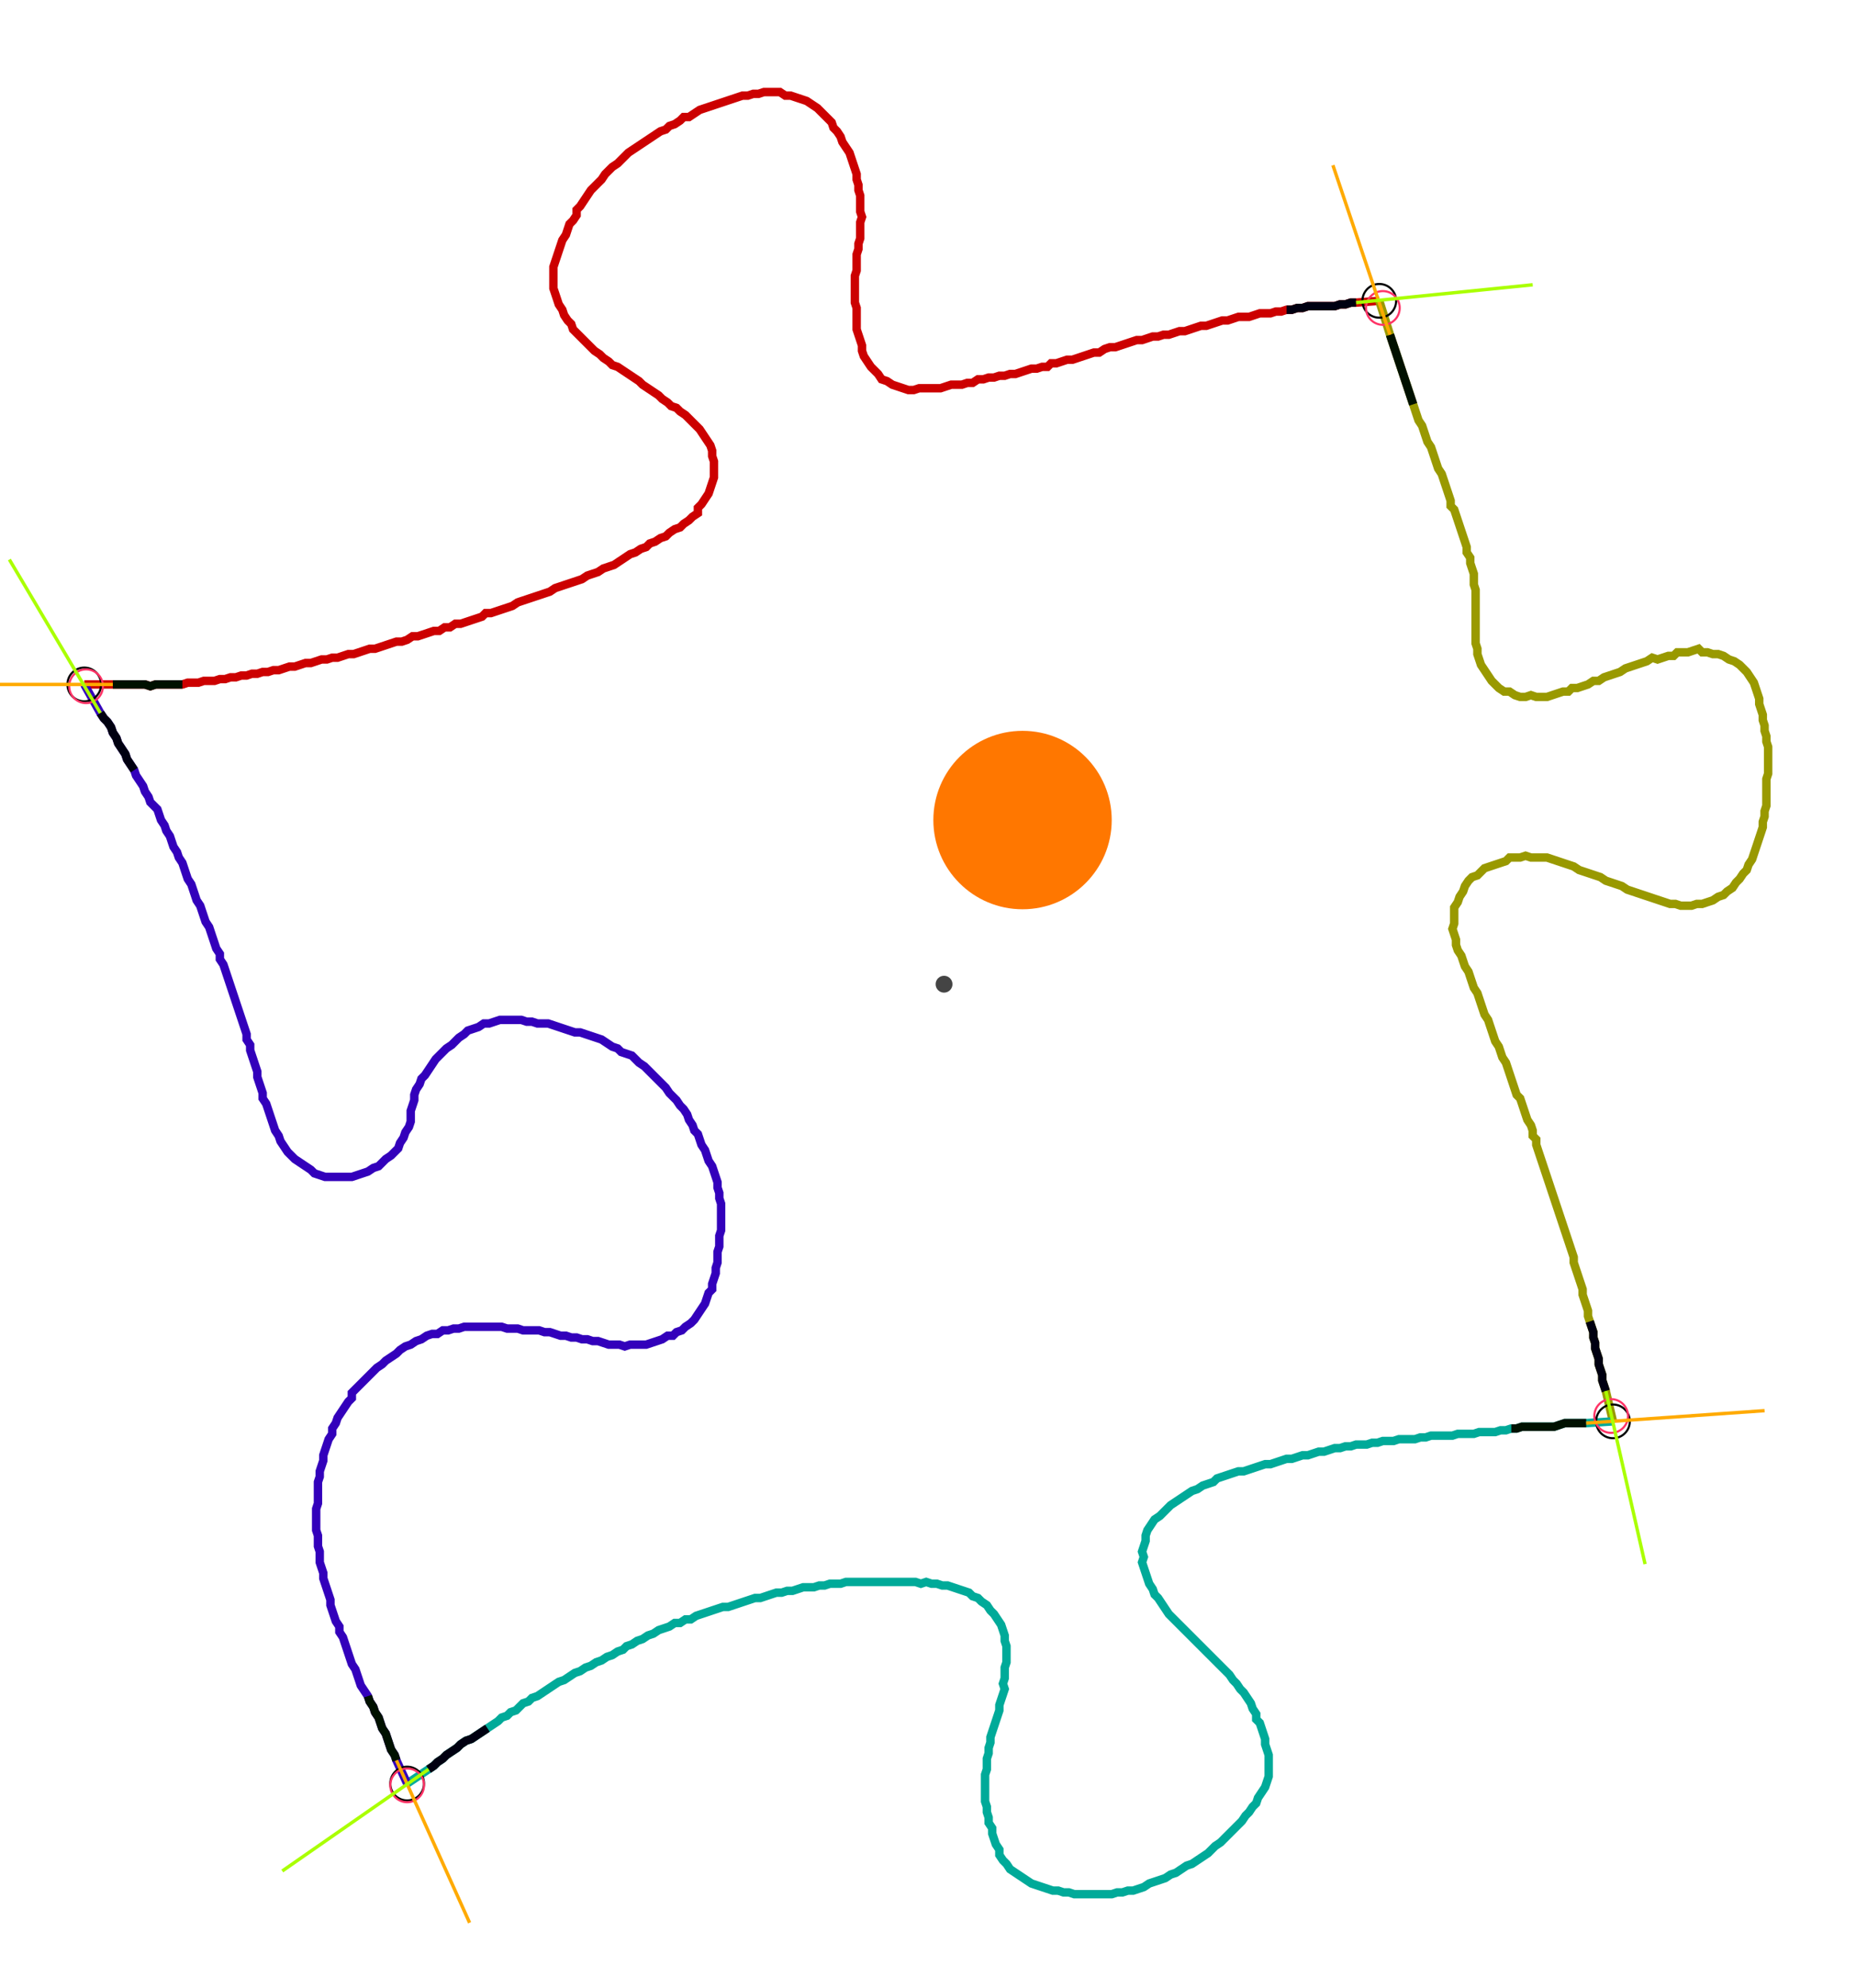 <?xml version="1.0" encoding="UTF-8" standalone="no"?><svg width="600.635" height="643.175" viewBox="-10 -10 220.212 234.392" xmlns="http://www.w3.org/2000/svg" xmlns:xlink="http://www.w3.org/1999/xlink"><polyline points="0.0,70.476 3.386,70.476 4.021,70.476 4.656,70.476 5.291,70.476 5.926,70.476 6.561,70.476 7.196,70.476 7.831,70.688 8.466,70.476 9.101,70.476 9.735,70.476 10.37,70.476 11.005,70.476 11.64,70.476 12.275,70.265 12.91,70.265 13.545,70.265 14.18,70.053 14.815,70.053 15.45,70.053 16.085,69.841 16.72,69.841 17.354,69.63 17.989,69.63 18.624,69.418 19.259,69.418 19.894,69.206 20.529,69.206 21.164,68.995 21.799,68.995 22.434,68.783 23.069,68.783 23.704,68.571 24.339,68.36 24.974,68.36 25.608,68.148 26.243,67.937 26.878,67.937 27.513,67.725 28.148,67.513 28.783,67.513 29.418,67.302 30.053,67.302 30.688,67.09 31.323,66.878 31.958,66.878 32.593,66.667 33.228,66.455 33.862,66.243 34.497,66.243 35.132,66.032 35.767,65.82 36.402,65.608 37.037,65.397 37.672,65.397 38.307,65.185 38.942,64.762 39.577,64.762 40.212,64.55 40.847,64.339 41.481,64.127 42.116,64.127 42.751,63.704 43.386,63.704 44.021,63.28 44.656,63.28 45.291,63.069 45.926,62.857 46.561,62.646 47.196,62.434 47.619,62.011 48.254,62.011 48.889,61.799 49.524,61.587 50.159,61.376 50.794,61.164 51.429,60.741 52.063,60.529 52.698,60.317 53.333,60.106 53.968,59.894 54.603,59.683 55.238,59.471 55.873,59.048 56.508,58.836 57.143,58.624 57.778,58.413 58.413,58.201 59.048,57.989 59.683,57.566 60.317,57.354 60.952,57.143 61.587,56.72 62.222,56.508 62.857,56.296 63.492,55.873 64.127,55.45 64.762,55.026 65.397,54.815 66.032,54.392 66.667,54.18 67.09,53.757 67.725,53.545 68.36,53.122 68.995,52.91 69.418,52.487 70.053,52.063 70.688,51.852 71.111,51.429 71.746,51.005 72.169,50.582 72.804,50.159 72.804,49.524 73.228,49.101 73.651,48.466 74.074,47.831 74.286,47.196 74.497,46.561 74.709,45.926 74.709,45.291 74.709,44.656 74.709,44.021 74.497,43.386 74.497,42.751 74.286,42.116 73.862,41.481 73.439,40.847 73.016,40.212 72.593,39.788 72.169,39.365 71.746,38.942 71.323,38.519 70.688,38.095 70.265,37.672 69.63,37.46 69.206,37.037 68.571,36.614 68.148,36.19 67.513,35.767 66.878,35.344 66.243,34.921 65.82,34.497 65.185,34.074 64.55,33.651 63.915,33.228 63.28,32.804 62.646,32.593 62.222,32.169 61.587,31.746 61.164,31.323 60.529,30.899 60.106,30.476 59.683,30.053 59.259,29.63 58.836,29.206 58.413,28.783 57.989,28.36 57.778,27.725 57.354,27.302 56.931,26.667 56.72,26.032 56.296,25.397 56.085,24.762 55.873,24.127 55.661,23.492 55.661,22.857 55.661,22.222 55.661,21.587 55.661,20.952 55.873,20.317 56.085,19.683 56.296,19.048 56.508,18.413 56.72,17.778 57.143,17.143 57.354,16.508 57.566,15.873 57.989,15.45 58.413,14.815 58.413,14.18 58.836,13.757 59.259,13.122 59.683,12.487 60.106,11.852 60.529,11.429 60.952,11.005 61.376,10.582 61.799,9.947 62.222,9.524 62.646,9.101 63.28,8.677 63.704,8.254 64.127,7.831 64.55,7.407 65.185,6.984 65.82,6.561 66.455,6.138 67.09,5.714 67.725,5.291 68.36,4.868 68.995,4.656 69.418,4.233 70.053,4.021 70.688,3.598 71.111,3.175 71.746,3.175 72.381,2.751 73.016,2.328 73.651,2.116 74.286,1.905 74.921,1.693 75.556,1.481 76.19,1.27 76.825,1.058 77.46,0.847 78.095,0.635 78.73,0.635 79.365,0.423 80.0,0.423 80.635,0.212 81.27,0.212 81.905,0.212 82.54,0.212 83.175,0.635 83.81,0.635 84.444,0.847 85.079,1.058 85.714,1.27 86.349,1.693 86.984,2.116 87.407,2.54 87.831,2.963 88.254,3.386 88.677,3.81 88.889,4.444 89.312,4.868 89.735,5.503 89.947,6.138 90.37,6.772 90.794,7.407 91.005,8.042 91.217,8.677 91.429,9.312 91.64,9.947 91.64,10.582 91.852,11.217 91.852,11.852 92.063,12.487 92.063,13.122 92.063,13.757 92.063,14.392 92.275,15.026 92.063,15.661 92.063,16.296 92.063,16.931 92.063,17.566 91.852,18.201 91.852,18.836 91.64,19.471 91.64,20.106 91.64,20.741 91.64,21.376 91.429,22.011 91.429,22.646 91.429,23.28 91.429,23.915 91.429,24.55 91.429,25.185 91.64,25.82 91.64,26.455 91.64,27.09 91.64,27.725 91.64,28.36 91.852,28.995 92.063,29.63 92.275,30.265 92.275,30.899 92.487,31.534 92.91,32.169 93.333,32.804 93.757,33.228 94.18,33.651 94.603,34.286 95.238,34.497 95.873,34.921 96.508,35.132 97.143,35.344 97.778,35.556 98.413,35.556 99.048,35.344 99.683,35.344 100.317,35.344 100.952,35.344 101.587,35.344 102.222,35.132 102.857,34.921 103.492,34.921 104.127,34.921 104.762,34.709 105.397,34.709 106.032,34.286 106.667,34.286 107.302,34.074 107.937,34.074 108.571,33.862 109.206,33.862 109.841,33.651 110.476,33.651 111.111,33.439 111.746,33.228 112.381,33.016 113.016,33.016 113.651,32.804 114.286,32.804 114.709,32.381 115.344,32.381 115.979,32.169 116.614,31.958 117.249,31.958 117.884,31.746 118.519,31.534 119.153,31.323 119.788,31.111 120.423,31.111 121.058,30.688 121.693,30.476 122.328,30.476 122.963,30.265 123.598,30.053 124.233,29.841 124.868,29.63 125.503,29.63 126.138,29.418 126.772,29.206 127.407,29.206 128.042,28.995 128.677,28.995 129.312,28.783 129.947,28.571 130.582,28.571 131.217,28.36 131.852,28.148 132.487,27.937 133.122,27.937 133.757,27.725 134.392,27.513 135.026,27.302 135.661,27.302 136.296,27.09 136.931,26.878 137.566,26.878 138.201,26.878 138.836,26.667 139.471,26.455 140.106,26.455 140.741,26.455 141.376,26.243 142.011,26.243 142.646,26.032 143.28,26.032 143.915,25.82 144.55,25.82 145.185,25.608 145.82,25.608 146.455,25.608 147.09,25.608 147.725,25.608 148.36,25.608 148.995,25.397 149.63,25.397 150.265,25.185 150.899,25.185 153.651,24.974" style="fill:none; stroke:#cc0000; stroke-width:1.0"  /><polyline points="153.651,24.974 154.921,28.995 155.132,29.63 155.344,30.265 155.556,30.899 155.767,31.534 155.979,32.169 156.19,32.804 156.402,33.439 156.614,34.074 156.825,34.709 157.037,35.344 157.249,35.979 157.46,36.614 157.672,37.249 157.884,37.884 158.095,38.519 158.307,39.153 158.73,39.788 158.942,40.423 159.153,41.058 159.365,41.693 159.788,42.328 160.0,42.963 160.212,43.598 160.423,44.233 160.635,44.868 161.058,45.503 161.27,46.138 161.481,46.772 161.693,47.407 161.905,48.042 162.116,48.677 162.116,49.312 162.54,49.735 162.751,50.37 162.963,51.005 163.175,51.64 163.386,52.275 163.598,52.91 163.81,53.545 164.021,54.18 164.021,54.815 164.444,55.45 164.444,56.085 164.656,56.72 164.868,57.354 164.868,57.989 164.868,58.624 165.079,59.259 165.079,59.894 165.079,60.529 165.079,61.164 165.079,61.799 165.079,62.434 165.079,63.069 165.079,63.704 165.079,64.339 165.079,64.974 165.079,65.608 165.291,66.243 165.291,66.878 165.503,67.513 165.714,68.148 166.138,68.783 166.561,69.418 166.984,70.053 167.407,70.476 167.831,70.899 168.466,71.323 169.101,71.323 169.735,71.746 170.37,71.958 171.005,71.958 171.64,71.746 172.275,71.958 172.91,71.958 173.545,71.958 174.18,71.746 174.815,71.534 175.45,71.323 176.085,71.323 176.508,70.899 177.143,70.899 177.778,70.688 178.413,70.476 179.048,70.053 179.683,70.053 180.317,69.63 180.952,69.418 181.587,69.206 182.222,68.995 182.857,68.571 183.492,68.36 184.127,68.148 184.762,67.937 185.397,67.725 186.032,67.302 186.667,67.513 187.302,67.302 187.937,67.09 188.571,67.09 188.995,66.667 189.63,66.667 190.265,66.667 190.899,66.455 191.534,66.243 191.958,66.667 192.593,66.667 193.228,66.878 193.862,66.878 194.497,67.09 195.132,67.513 195.767,67.725 196.402,68.148 196.825,68.571 197.249,68.995 197.672,69.63 198.095,70.265 198.307,70.899 198.519,71.534 198.73,72.169 198.73,72.804 198.942,73.439 199.153,74.074 199.153,74.709 199.365,75.344 199.365,75.979 199.577,76.614 199.577,77.249 199.788,77.884 199.788,78.519 199.788,79.153 199.788,79.788 199.788,80.423 199.788,81.058 199.577,81.693 199.577,82.328 199.577,82.963 199.577,83.598 199.577,84.233 199.577,84.868 199.365,85.503 199.365,86.138 199.153,86.772 199.153,87.407 198.942,88.042 198.73,88.677 198.519,89.312 198.307,89.947 198.095,90.582 197.884,91.217 197.46,91.852 197.249,92.487 196.825,92.91 196.402,93.545 195.979,93.968 195.556,94.603 194.921,95.026 194.497,95.45 193.862,95.661 193.228,96.085 192.593,96.296 191.958,96.508 191.323,96.508 190.688,96.72 190.053,96.72 189.418,96.72 188.783,96.508 188.148,96.508 187.513,96.296 186.878,96.085 186.243,95.873 185.608,95.661 184.974,95.45 184.339,95.238 183.704,95.026 183.069,94.815 182.434,94.392 181.799,94.18 181.164,93.968 180.529,93.757 179.894,93.333 179.259,93.122 178.624,92.91 177.989,92.698 177.354,92.487 176.72,92.063 176.085,91.852 175.45,91.64 174.815,91.429 174.18,91.217 173.545,91.005 172.91,91.005 172.275,91.005 171.64,91.005 171.005,90.794 170.37,91.005 169.735,91.005 169.101,91.005 168.677,91.429 168.042,91.64 167.407,91.852 166.772,92.063 166.138,92.275 165.714,92.698 165.291,93.122 164.656,93.333 164.233,93.757 163.81,94.392 163.598,95.026 163.175,95.661 162.963,96.296 162.54,96.931 162.54,97.566 162.54,98.201 162.54,98.836 162.328,99.471 162.54,100.106 162.751,100.741 162.751,101.376 162.963,102.011 163.386,102.646 163.598,103.28 163.81,103.915 164.233,104.55 164.444,105.185 164.656,105.82 164.868,106.455 165.291,107.09 165.503,107.725 165.714,108.36 165.926,108.995 166.138,109.63 166.561,110.265 166.772,110.899 166.984,111.534 167.196,112.169 167.407,112.804 167.831,113.439 168.042,114.074 168.254,114.709 168.677,115.344 168.889,115.979 169.101,116.614 169.312,117.249 169.524,117.884 169.735,118.519 169.947,119.153 170.37,119.577 170.582,120.212 170.794,120.847 171.005,121.481 171.217,122.116 171.64,122.751 171.852,123.386 171.852,124.021 172.275,124.444 172.275,125.079 172.487,125.714 172.698,126.349 172.91,126.984 173.122,127.619 173.333,128.254 173.545,128.889 173.757,129.524 173.968,130.159 174.18,130.794 174.392,131.429 174.603,132.063 174.815,132.698 175.026,133.333 175.238,133.968 175.45,134.603 175.661,135.238 175.873,135.873 176.085,136.508 176.296,137.143 176.508,137.778 176.72,138.413 176.72,139.048 176.931,139.683 177.143,140.317 177.354,140.952 177.566,141.587 177.778,142.222 177.778,142.857 177.989,143.492 178.201,144.127 178.413,144.762 178.413,145.397 178.624,146.032 178.836,146.667 179.048,147.302 179.048,147.937 179.259,148.571 179.259,149.206 179.471,149.841 179.683,150.476 179.683,151.111 179.894,151.746 180.106,152.381 180.106,153.016 180.317,153.651 180.529,154.286 181.376,157.884" style="fill:none; stroke:#999900; stroke-width:1.0"  /><polyline points="181.376,157.884 178.201,158.095 177.566,158.095 176.931,158.095 176.296,158.095 175.661,158.095 175.026,158.307 174.392,158.519 173.757,158.519 173.122,158.519 172.487,158.519 171.852,158.519 171.217,158.519 170.582,158.519 169.947,158.73 169.312,158.73 168.677,158.942 168.042,158.942 167.407,159.153 166.772,159.153 166.138,159.153 165.503,159.153 164.868,159.365 164.233,159.365 163.598,159.365 162.963,159.365 162.328,159.577 161.693,159.577 161.058,159.577 160.423,159.577 159.788,159.577 159.153,159.788 158.519,159.788 157.884,160.0 157.249,160.0 156.614,160.0 155.979,160.0 155.344,160.212 154.709,160.212 154.074,160.212 153.439,160.423 152.804,160.423 152.169,160.635 151.534,160.635 150.899,160.635 150.265,160.847 149.63,160.847 148.995,161.058 148.36,161.058 147.725,161.27 147.09,161.481 146.455,161.481 145.82,161.693 145.185,161.905 144.55,161.905 143.915,162.116 143.28,162.328 142.646,162.328 142.011,162.54 141.376,162.751 140.741,162.963 140.106,162.963 139.471,163.175 138.836,163.386 138.201,163.598 137.566,163.81 136.931,163.81 136.296,164.021 135.661,164.233 135.026,164.444 134.392,164.656 133.968,165.079 133.333,165.291 132.698,165.503 132.063,165.926 131.429,166.138 130.794,166.561 130.159,166.984 129.524,167.407 128.889,167.831 128.466,168.254 128.042,168.677 127.619,169.101 126.984,169.524 126.561,170.159 126.138,170.794 125.926,171.429 125.926,172.063 125.714,172.698 125.503,173.333 125.714,173.968 125.503,174.603 125.714,175.238 125.926,175.873 126.138,176.508 126.349,177.143 126.772,177.778 126.984,178.413 127.407,178.836 127.831,179.471 128.254,180.106 128.677,180.741 129.101,181.164 129.524,181.587 129.947,182.011 130.37,182.434 130.794,182.857 131.217,183.28 131.64,183.704 132.063,184.127 132.487,184.55 132.91,184.974 133.333,185.397 133.757,185.82 134.18,186.243 134.603,186.667 135.026,187.09 135.45,187.513 135.873,187.937 136.296,188.571 136.72,188.995 137.143,189.63 137.566,190.053 137.989,190.688 138.413,191.323 138.624,191.958 139.048,192.593 139.048,193.228 139.471,193.651 139.683,194.286 139.894,194.921 140.106,195.556 140.106,196.19 140.317,196.825 140.529,197.46 140.529,198.095 140.529,198.73 140.529,199.365 140.529,200 140.317,200.635 140.106,201.27 139.683,201.905 139.259,202.54 139.048,203.175 138.624,203.598 138.201,204.233 137.778,204.656 137.354,205.291 136.931,205.714 136.508,206.138 136.085,206.561 135.661,206.984 135.238,207.407 134.815,207.831 134.18,208.254 133.757,208.677 133.333,209.101 132.698,209.524 132.063,209.947 131.429,210.37 130.794,210.582 130.159,211.005 129.524,211.429 128.889,211.64 128.254,212.063 127.619,212.275 126.984,212.487 126.349,212.698 125.714,213.122 125.079,213.333 124.444,213.545 123.81,213.545 123.175,213.757 122.54,213.757 121.905,213.968 121.27,213.968 120.635,213.968 120,213.968 119.365,213.968 118.73,213.968 118.095,213.968 117.46,213.968 116.825,213.757 116.19,213.757 115.556,213.545 114.921,213.545 114.286,213.333 113.651,213.122 113.016,212.91 112.381,212.698 111.746,212.275 111.111,211.852 110.476,211.429 109.841,211.005 109.418,210.37 108.995,209.947 108.571,209.312 108.571,208.677 108.148,208.042 107.937,207.407 107.725,206.772 107.725,206.138 107.302,205.503 107.302,204.868 107.09,204.233 107.09,203.598 106.878,202.963 106.878,202.328 106.878,201.693 106.878,201.058 106.878,200.423 106.878,199.788 107.09,199.153 107.09,198.519 107.09,197.884 107.302,197.249 107.302,196.614 107.513,195.979 107.513,195.344 107.725,194.709 107.937,194.074 108.148,193.439 108.36,192.804 108.571,192.169 108.571,191.534 108.783,190.899 108.995,190.265 109.206,189.63 108.995,188.995 109.206,188.36 109.206,187.725 109.206,187.09 109.418,186.455 109.418,185.82 109.418,185.185 109.418,184.55 109.206,183.915 109.206,183.28 108.995,182.646 108.783,182.011 108.36,181.376 107.937,180.741 107.513,180.317 107.09,179.683 106.455,179.259 106.032,178.836 105.397,178.624 104.974,178.201 104.339,177.989 103.704,177.778 103.069,177.566 102.434,177.354 101.799,177.354 101.164,177.143 100.529,177.143 99.894,176.931 99.259,177.143 98.624,176.931 97.989,176.931 97.354,176.931 96.72,176.931 96.085,176.931 95.45,176.931 94.815,176.931 94.18,176.931 93.545,176.931 92.91,176.931 92.275,176.931 91.64,176.931 91.005,176.931 90.37,176.931 89.735,177.143 89.101,177.143 88.466,177.143 87.831,177.354 87.196,177.354 86.561,177.566 85.926,177.566 85.291,177.566 84.656,177.778 84.021,177.989 83.386,177.989 82.751,178.201 82.116,178.201 81.481,178.413 80.847,178.624 80.212,178.836 79.577,178.836 78.942,179.048 78.307,179.259 77.672,179.471 77.037,179.683 76.402,179.894 75.767,179.894 75.132,180.106 74.497,180.317 73.862,180.529 73.228,180.741 72.593,180.952 71.958,181.376 71.323,181.376 70.688,181.799 70.053,181.799 69.418,182.222 68.783,182.434 68.148,182.646 67.513,183.069 66.878,183.28 66.243,183.704 65.608,183.915 64.974,184.339 64.339,184.55 63.915,184.974 63.28,185.185 62.646,185.608 62.011,185.82 61.376,186.243 60.741,186.455 60.106,186.878 59.471,187.09 58.836,187.513 58.201,187.725 57.566,188.148 56.931,188.571 56.296,188.783 55.661,189.206 55.026,189.63 54.392,190.053 53.757,190.476 53.122,190.688 52.698,191.111 52.063,191.323 51.64,191.746 51.217,192.169 50.582,192.381 50.159,192.804 49.524,193.016 49.101,193.439 48.466,193.862 47.831,194.286 47.196,194.709 46.561,195.132 45.926,195.556 45.291,195.767 44.656,196.19 44.233,196.614 43.598,197.037 42.963,197.46 42.54,197.884 41.905,198.307 41.481,198.73 40.847,199.153 38.307,200.847" style="fill:none; stroke:#00aa99; stroke-width:1.0"  /><polyline points="38.307,200.847 37.037,198.095 36.825,197.46 36.402,196.825 36.19,196.19 35.979,195.556 35.767,194.921 35.344,194.286 35.132,193.651 34.921,193.016 34.497,192.381 34.286,191.746 33.862,191.111 33.651,190.476 33.228,189.841 32.804,189.206 32.593,188.571 32.381,187.937 32.169,187.302 31.746,186.667 31.534,186.032 31.323,185.397 31.111,184.762 30.899,184.127 30.688,183.492 30.265,182.857 30.265,182.222 29.841,181.587 29.63,180.952 29.418,180.317 29.206,179.683 29.206,179.048 28.995,178.413 28.783,177.778 28.571,177.143 28.36,176.508 28.36,175.873 28.148,175.238 27.937,174.603 27.937,173.968 27.937,173.333 27.725,172.698 27.725,172.063 27.725,171.429 27.513,170.794 27.513,170.159 27.513,169.524 27.513,168.889 27.513,168.254 27.725,167.619 27.725,166.984 27.725,166.349 27.725,165.714 27.725,165.079 27.937,164.444 27.937,163.81 28.148,163.175 28.36,162.54 28.36,161.905 28.571,161.27 28.783,160.635 28.995,160.0 29.418,159.365 29.418,158.73 29.841,158.095 30.053,157.46 30.476,156.825 30.899,156.19 31.323,155.556 31.746,155.132 31.746,154.497 32.169,154.074 32.593,153.651 33.016,153.228 33.439,152.804 33.862,152.381 34.286,151.958 34.709,151.534 35.344,151.111 35.767,150.688 36.402,150.265 37.037,149.841 37.46,149.418 38.095,148.995 38.73,148.783 39.365,148.36 40.0,148.148 40.635,147.725 41.27,147.513 41.905,147.513 42.54,147.09 43.175,147.09 43.81,146.878 44.444,146.878 45.079,146.667 45.714,146.667 46.349,146.667 46.984,146.667 47.619,146.667 48.254,146.667 48.889,146.667 49.524,146.667 50.159,146.878 50.794,146.878 51.429,146.878 52.063,147.09 52.698,147.09 53.333,147.09 53.968,147.09 54.603,147.302 55.238,147.302 55.873,147.513 56.508,147.725 57.143,147.725 57.778,147.937 58.413,147.937 59.048,148.148 59.683,148.148 60.317,148.36 60.952,148.36 61.587,148.571 62.222,148.783 62.857,148.783 63.492,148.783 64.127,148.995 64.762,148.783 65.397,148.783 66.032,148.783 66.667,148.783 67.302,148.571 67.937,148.36 68.571,148.148 69.206,147.725 69.841,147.725 70.265,147.302 70.899,147.09 71.323,146.667 71.958,146.243 72.381,145.82 72.804,145.185 73.228,144.55 73.651,143.915 73.862,143.28 74.074,142.646 74.497,142.222 74.497,141.587 74.709,140.952 74.921,140.317 74.921,139.683 75.132,139.048 75.132,138.413 75.132,137.778 75.344,137.143 75.344,136.508 75.344,135.873 75.556,135.238 75.556,134.603 75.556,133.968 75.556,133.333 75.556,132.698 75.556,132.063 75.344,131.429 75.344,130.794 75.132,130.159 75.132,129.524 74.921,128.889 74.709,128.254 74.497,127.619 74.074,126.984 73.862,126.349 73.651,125.714 73.228,125.079 73.016,124.444 72.804,123.81 72.381,123.386 72.169,122.751 71.746,122.116 71.534,121.481 71.111,120.847 70.688,120.423 70.265,119.788 69.841,119.365 69.418,118.942 68.995,118.307 68.571,117.884 68.148,117.46 67.725,117.037 67.302,116.614 66.878,116.19 66.455,115.767 65.82,115.344 65.397,114.921 64.974,114.497 64.339,114.286 63.704,114.074 63.28,113.651 62.646,113.439 62.011,113.016 61.376,112.593 60.741,112.381 60.106,112.169 59.471,111.958 58.836,111.746 58.201,111.746 57.566,111.534 56.931,111.323 56.296,111.111 55.661,110.899 55.026,110.688 54.392,110.688 53.757,110.688 53.122,110.476 52.487,110.476 51.852,110.265 51.217,110.265 50.582,110.265 49.947,110.265 49.312,110.265 48.677,110.476 48.042,110.688 47.407,110.688 46.772,111.111 46.138,111.323 45.503,111.534 45.079,111.958 44.444,112.381 44.021,112.804 43.598,113.228 42.963,113.651 42.54,114.074 42.116,114.497 41.693,114.921 41.27,115.556 40.847,116.19 40.423,116.825 40.0,117.249 39.788,117.884 39.365,118.519 39.153,119.153 39.153,119.788 38.942,120.423 38.73,121.058 38.73,121.693 38.73,122.328 38.519,122.963 38.095,123.598 37.884,124.233 37.46,124.868 37.249,125.503 36.825,125.926 36.402,126.349 35.767,126.772 35.344,127.196 34.921,127.619 34.286,127.831 33.651,128.254 33.016,128.466 32.381,128.677 31.746,128.889 31.111,128.889 30.476,128.889 29.841,128.889 29.206,128.889 28.571,128.889 27.937,128.677 27.302,128.466 26.878,128.042 26.243,127.619 25.608,127.196 24.974,126.772 24.55,126.349 24.127,125.926 23.704,125.291 23.28,124.656 23.069,124.021 22.646,123.386 22.434,122.751 22.222,122.116 22.011,121.481 21.799,120.847 21.587,120.212 21.164,119.577 21.164,118.942 20.952,118.307 20.741,117.672 20.529,117.037 20.529,116.402 20.317,115.767 20.106,115.132 19.894,114.497 19.683,113.862 19.683,113.228 19.259,112.593 19.259,111.958 19.048,111.323 18.836,110.688 18.624,110.053 18.413,109.418 18.201,108.783 17.989,108.148 17.778,107.513 17.566,106.878 17.354,106.243 17.143,105.608 16.931,104.974 16.72,104.339 16.508,103.704 16.085,103.069 16.085,102.434 15.661,101.799 15.45,101.164 15.238,100.529 15.026,99.894 14.815,99.259 14.392,98.624 14.18,97.989 13.968,97.354 13.757,96.72 13.333,96.085 13.122,95.45 12.91,94.815 12.698,94.18 12.275,93.545 12.063,92.91 11.852,92.275 11.64,91.64 11.217,91.005 11.005,90.37 10.582,89.735 10.37,89.101 10.159,88.466 9.735,87.831 9.524,87.196 9.101,86.561 8.889,85.926 8.677,85.291 8.254,84.868 7.831,84.444 7.619,83.81 7.196,83.175 6.984,82.54 6.561,81.905 6.138,81.27 5.926,80.635 5.503,80.0 5.079,79.365 4.868,78.73 4.444,78.095 4.021,77.46 3.81,76.825 3.386,76.19 3.175,75.556 2.751,74.921 2.328,74.497 1.905,73.862 0.0,70.476" style="fill:none; stroke:#3300bb; stroke-width:1.0"  /><circle cx="0.0" cy="70.476" r="2.0" style="fill:none; stroke:#000000aa; stroke-width:0.25" /><circle cx="153.651" cy="24.974" r="2.0" style="fill:none; stroke:#000000aa; stroke-width:0.25" /><circle cx="181.376" cy="157.884" r="2.0" style="fill:none; stroke:#000000aa; stroke-width:0.25" /><circle cx="38.307" cy="200.847" r="2.0" style="fill:none; stroke:#000000aa; stroke-width:0.25" /><circle cx="0.212" cy="70.688" r="2.0" style="fill:none; stroke:#ff3366aa; stroke-width:0.25" /><circle cx="154.074" cy="25.82" r="2.0" style="fill:none; stroke:#ff3366aa; stroke-width:0.25" /><circle cx="181.164" cy="157.249" r="2.0" style="fill:none; stroke:#ff3366aa; stroke-width:0.25" /><circle cx="38.307" cy="201.058" r="2.0" style="fill:none; stroke:#ff3366aa; stroke-width:0.25" /><polyline points="11.64,70.476 11.005,70.476 10.37,70.476 9.735,70.476 9.101,70.476 8.466,70.476 7.831,70.688 7.196,70.476 6.561,70.476 5.926,70.476 5.291,70.476 4.656,70.476 4.021,70.476 3.386,70.476" style="fill:none; stroke:#001100; stroke-width:1.0" /><polyline points="5.926,80.635 5.503,80.0 5.079,79.365 4.868,78.73 4.444,78.095 4.021,77.46 3.81,76.825 3.386,76.19 3.175,75.556 2.751,74.921 2.328,74.497 1.905,73.862" style="fill:none; stroke:#000011; stroke-width:1.0" /><polyline points="157.672,37.249 157.46,36.614 157.249,35.979 157.037,35.344 156.825,34.709 156.614,34.074 156.402,33.439 156.19,32.804 155.979,32.169 155.767,31.534 155.556,30.899 155.344,30.265 155.132,29.63 154.921,28.995" style="fill:none; stroke:#001100; stroke-width:1.0" /><polyline points="142.646,26.032 143.28,26.032 143.915,25.82 144.55,25.82 145.185,25.608 145.82,25.608 146.455,25.608 147.09,25.608 147.725,25.608 148.36,25.608 148.995,25.397 149.63,25.397 150.265,25.185 150.899,25.185" style="fill:none; stroke:#000011; stroke-width:1.0" /><polyline points="169.312,158.73 169.947,158.73 170.582,158.519 171.217,158.519 171.852,158.519 172.487,158.519 173.122,158.519 173.757,158.519 174.392,158.519 175.026,158.307 175.661,158.095 176.296,158.095 176.931,158.095 177.566,158.095 178.201,158.095" style="fill:none; stroke:#001100; stroke-width:1.0" /><polyline points="178.624,146.032 178.836,146.667 179.048,147.302 179.048,147.937 179.259,148.571 179.259,149.206 179.471,149.841 179.683,150.476 179.683,151.111 179.894,151.746 180.106,152.381 180.106,153.016 180.317,153.651 180.529,154.286" style="fill:none; stroke:#000011; stroke-width:1.0" /><polyline points="33.651,190.476 33.862,191.111 34.286,191.746 34.497,192.381 34.921,193.016 35.132,193.651 35.344,194.286 35.767,194.921 35.979,195.556 36.19,196.19 36.402,196.825 36.825,197.46 37.037,198.095" style="fill:none; stroke:#001100; stroke-width:1.0" /><polyline points="47.831,194.286 47.196,194.709 46.561,195.132 45.926,195.556 45.291,195.767 44.656,196.19 44.233,196.614 43.598,197.037 42.963,197.46 42.54,197.884 41.905,198.307 41.481,198.73 40.847,199.153" style="fill:none; stroke:#000011; stroke-width:1.0" /><polyline points="3.386,70.476 -17.778,70.476" style="fill:none; stroke:#ffaa00; stroke-width:0.4" /><polyline points="1.905,73.862 -8.889,55.661" style="fill:none; stroke:#aaff00; stroke-width:0.4" /><polyline points="154.921,28.995 148.148,8.889" style="fill:none; stroke:#ffaa00; stroke-width:0.4" /><polyline points="150.899,25.185 171.852,23.069" style="fill:none; stroke:#aaff00; stroke-width:0.4" /><polyline points="178.201,158.095 199.365,156.614" style="fill:none; stroke:#ffaa00; stroke-width:0.4" /><polyline points="180.529,154.286 185.185,174.815" style="fill:none; stroke:#aaff00; stroke-width:0.4" /><polyline points="37.037,198.095 45.714,217.354" style="fill:none; stroke:#ffaa00; stroke-width:0.4" /><polyline points="40.847,199.153 23.492,211.217" style="fill:none; stroke:#aaff00; stroke-width:0.4" /><circle cx="102.011" cy="106.032" r="1.0" style="fill:#444444; stroke-width:0" /><circle cx="111.323" cy="86.561" r="10.582" style="fill:#ff770022; stroke-width:0" /><circle cx="111.323" cy="86.561" r="1.0" style="fill:#ff7700; stroke-width:0" /></svg>